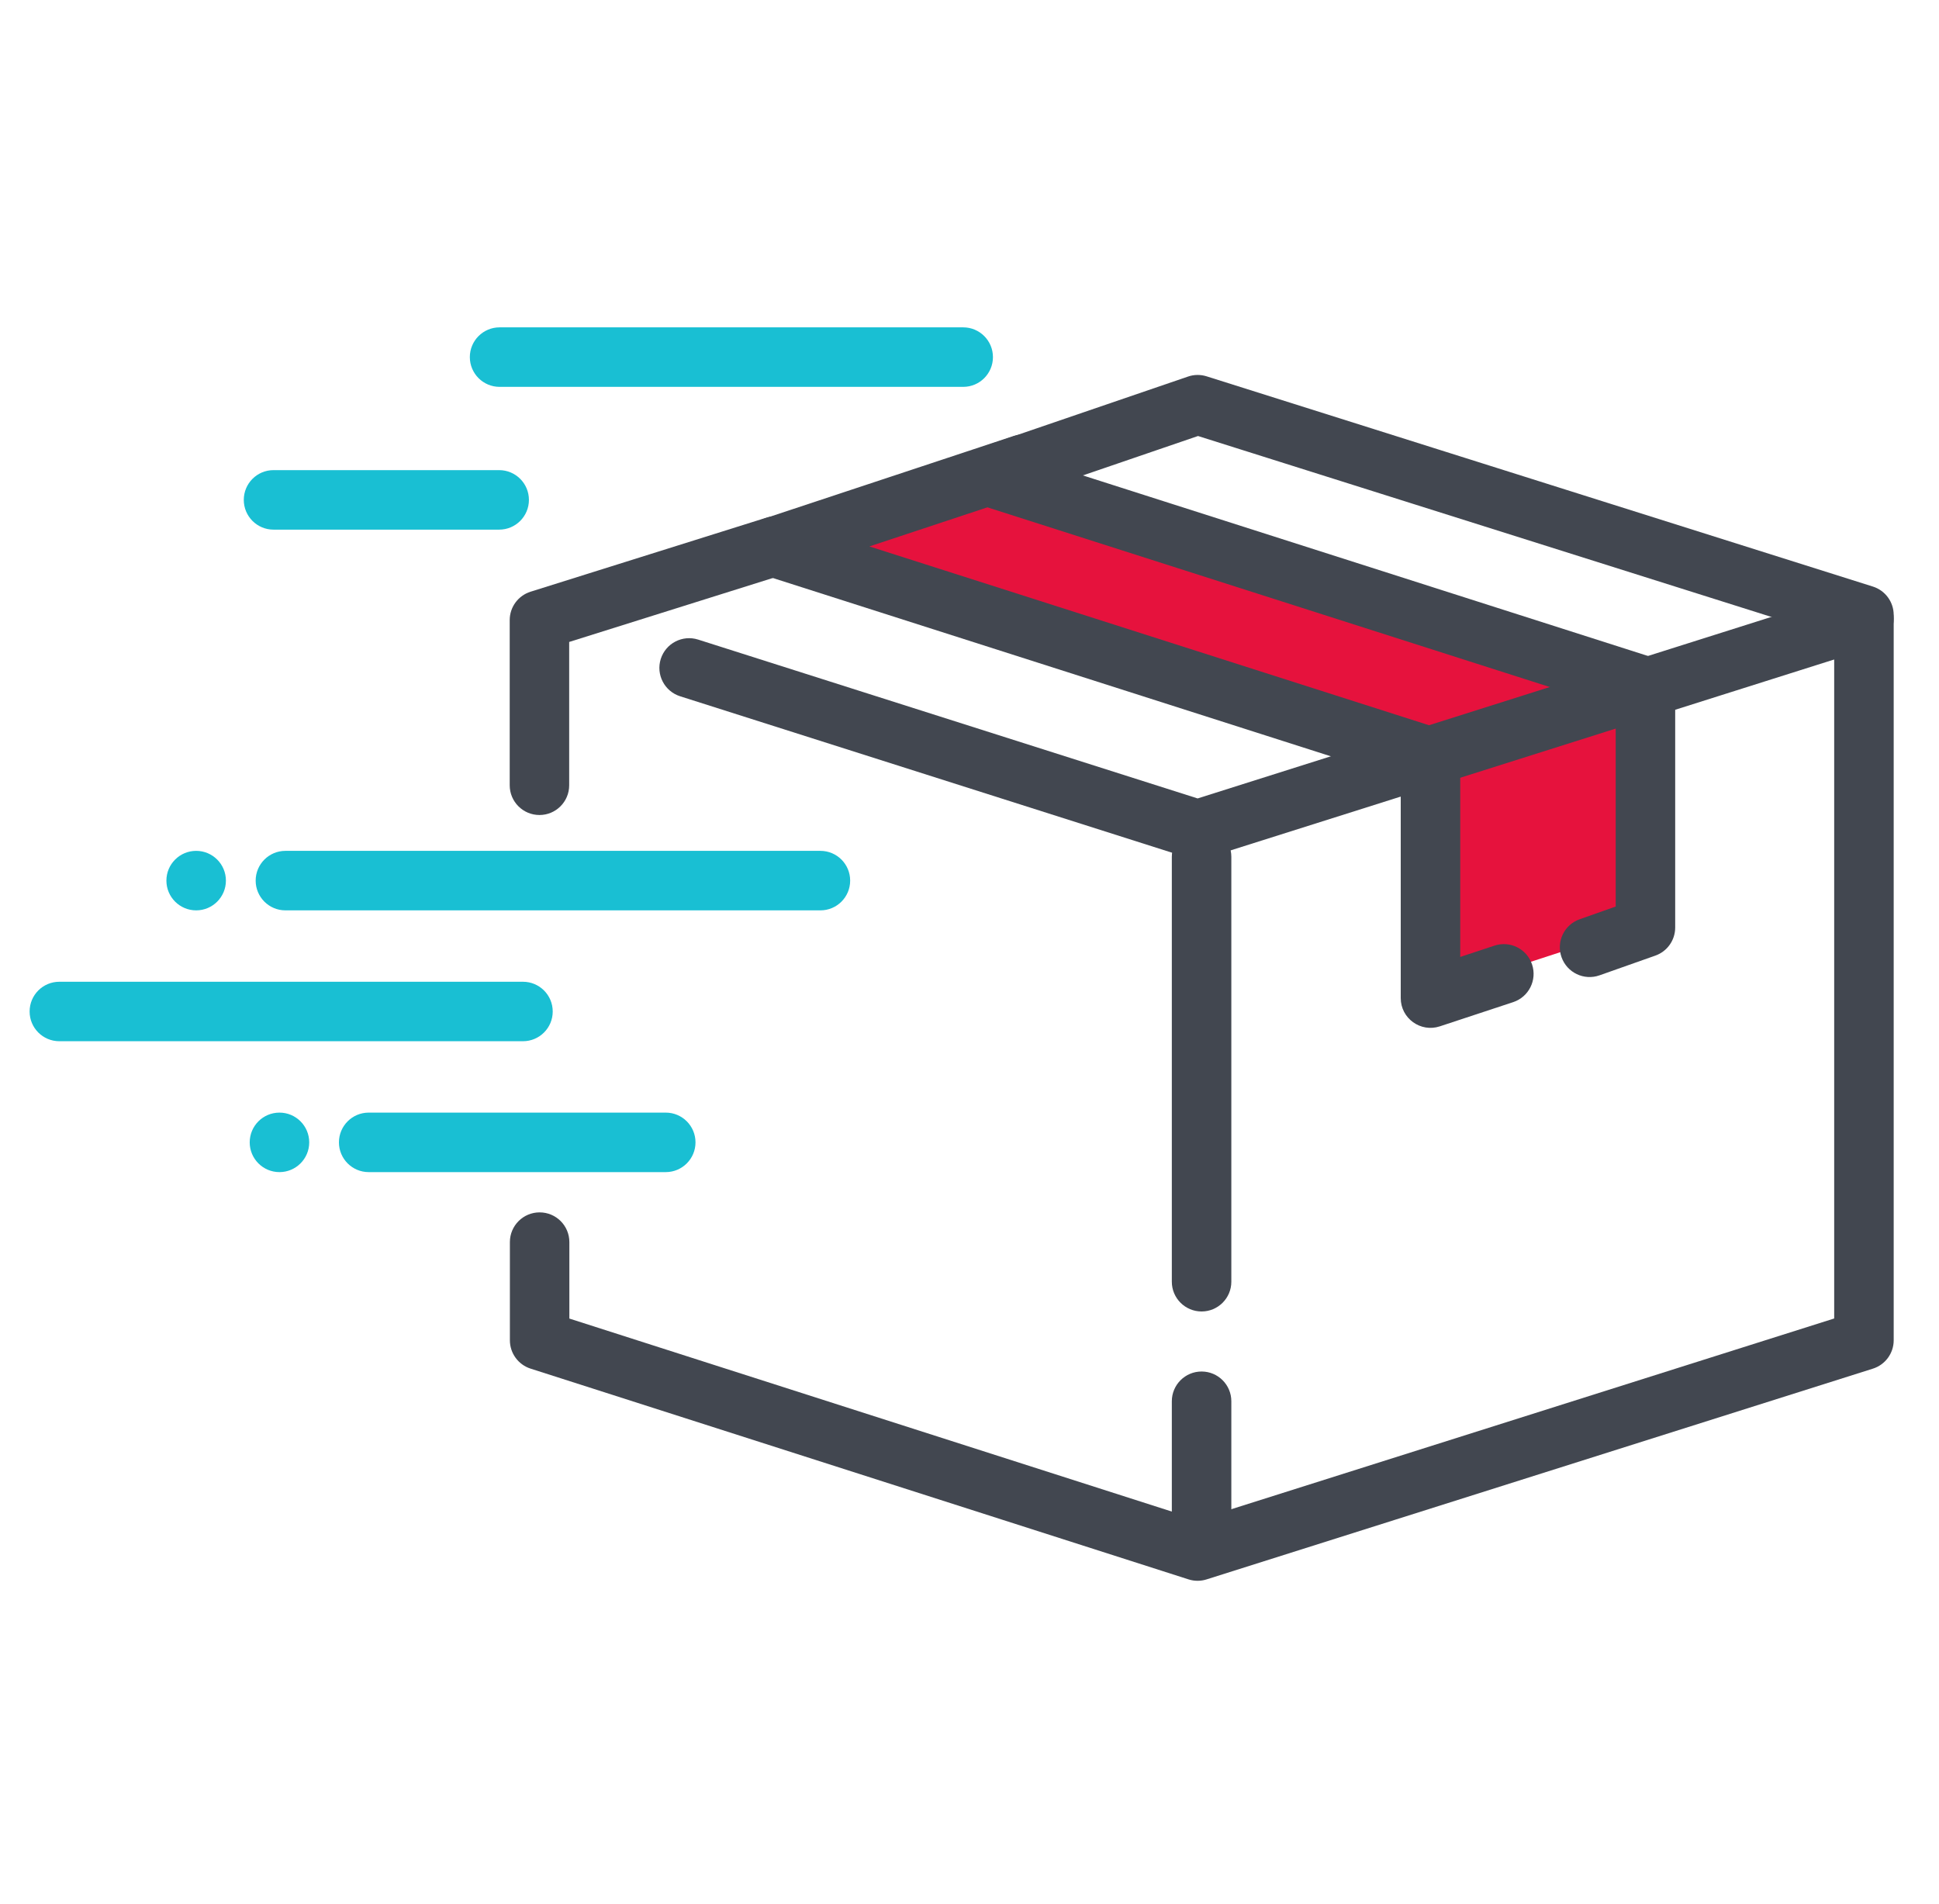 <svg xmlns:xlink="http://www.w3.org/1999/xlink" xmlns="http://www.w3.org/2000/svg" width="5" height="4.91" viewBox="0 0 55 54" fill="none">
<path fill-rule="evenodd" clip-rule="evenodd" d="M29.949 13.5L46.059 18.535V26.419L40.729 28.154V20.66L23.958 15.314L29.949 13.5Z" fill="#E6123D"></path>
<path d="M30.716 13.481L46.93 18.662C47.28 18.773 47.517 19.098 47.517 19.465V26.306C47.517 26.664 47.292 26.983 46.955 27.102L45.37 27.662C44.931 27.817 44.449 27.587 44.293 27.147C44.138 26.708 44.368 26.226 44.808 26.071L45.83 25.71V20.081L27.774 14.312C27 14.065 26.988 12.973 27.757 12.71L33.698 10.677C33.868 10.618 34.053 10.616 34.225 10.67L53.125 16.634C53.476 16.745 53.715 17.071 53.715 17.439V38.014C53.715 38.382 53.476 38.708 53.125 38.819L34.225 44.797C34.059 44.85 33.88 44.85 33.714 44.797L15.049 38.818C14.7 38.706 14.463 38.381 14.463 38.014V35.229C14.463 34.763 14.841 34.386 15.306 34.386C15.773 34.386 16.15 34.763 16.15 35.229V37.398L33.972 43.108L52.027 37.396V18.057L33.982 12.363L30.716 13.481Z" fill="#424750"></path>
<path d="M52.616 16.745C53.061 16.605 53.535 16.851 53.675 17.296C53.816 17.74 53.57 18.214 53.125 18.355L34.225 24.333C34.059 24.386 33.881 24.386 33.715 24.333L19.292 19.746C18.848 19.605 18.602 19.13 18.743 18.686C18.885 18.242 19.359 17.997 19.803 18.138L33.971 22.644L52.616 16.745Z" fill="#424750"></path>
<path d="M42.392 26.819C42.835 26.673 43.312 26.913 43.458 27.356C43.604 27.798 43.364 28.275 42.922 28.422L40.841 29.109C40.295 29.289 39.732 28.882 39.732 28.308V22.082L21.677 16.313C20.898 16.064 20.892 14.965 21.668 14.709L28.756 12.361C29.198 12.215 29.676 12.455 29.822 12.897C29.969 13.34 29.729 13.817 29.286 13.963L24.661 15.495L40.833 20.663C41.183 20.774 41.42 21.099 41.42 21.466V27.14L42.392 26.819Z" fill="#424750"></path>
<path d="M16.145 18.205V22.271C16.145 22.736 15.768 23.114 15.302 23.114C14.836 23.114 14.458 22.736 14.458 22.271V17.585C14.458 17.217 14.697 16.891 15.049 16.78L21.753 14.675C22.197 14.536 22.671 14.783 22.811 15.228C22.95 15.672 22.703 16.146 22.258 16.285L16.145 18.205Z" fill="#424750"></path>
<path d="M23.271 24.131C23.738 24.131 24.115 24.509 24.115 24.975C24.115 25.441 23.738 25.819 23.271 25.819H8.096C7.63 25.819 7.252 25.441 7.252 24.975C7.252 24.509 7.63 24.131 8.096 24.131H23.271Z" fill="#19BFD3"></path>
<path d="M14.834 27.844C15.3 27.844 15.678 28.221 15.678 28.688C15.678 29.154 15.3 29.531 14.834 29.531H1.683C1.217 29.531 0.84 29.154 0.84 28.688C0.84 28.221 1.217 27.844 1.683 27.844H14.834Z" fill="#19BFD3"></path>
<circle cx="5.564" cy="24.975" r="0.844" fill="#19BFD3"></circle>
<circle cx="7.927" cy="32.4" r="0.844" fill="#19BFD3"></circle>
<path d="M18.884 31.556C19.35 31.556 19.728 31.934 19.728 32.4C19.728 32.866 19.35 33.244 18.884 33.244H10.458C9.992 33.244 9.614 32.866 9.614 32.4C9.614 31.934 9.992 31.556 10.458 31.556H18.884Z" fill="#19BFD3"></path>
<path d="M27.322 9.281C27.788 9.281 28.165 9.659 28.165 10.125C28.165 10.591 27.788 10.969 27.322 10.969H14.171C13.705 10.969 13.327 10.591 13.327 10.125C13.327 9.659 13.705 9.281 14.171 9.281H27.322Z" fill="#19BFD3"></path>
<path d="M14.159 13.331C14.625 13.331 15.003 13.709 15.003 14.175C15.003 14.641 14.625 15.019 14.159 15.019H7.758C7.292 15.019 6.915 14.641 6.915 14.175C6.915 13.709 7.292 13.331 7.758 13.331H14.159Z" fill="#19BFD3"></path>
<path d="M34.927 43.917C34.927 44.383 34.549 44.761 34.083 44.761C33.617 44.761 33.239 44.383 33.239 43.917V39.744C33.239 39.278 33.617 38.9 34.083 38.9C34.549 38.9 34.927 39.278 34.927 39.744V43.917Z" fill="#424750"></path>
<path d="M34.927 36.353C34.927 36.819 34.549 37.197 34.083 37.197C33.617 37.197 33.239 36.819 33.239 36.353V24.3C33.239 23.834 33.617 23.456 34.083 23.456C34.549 23.456 34.927 23.834 34.927 24.3V36.353Z" fill="#424750"></path>
</svg>